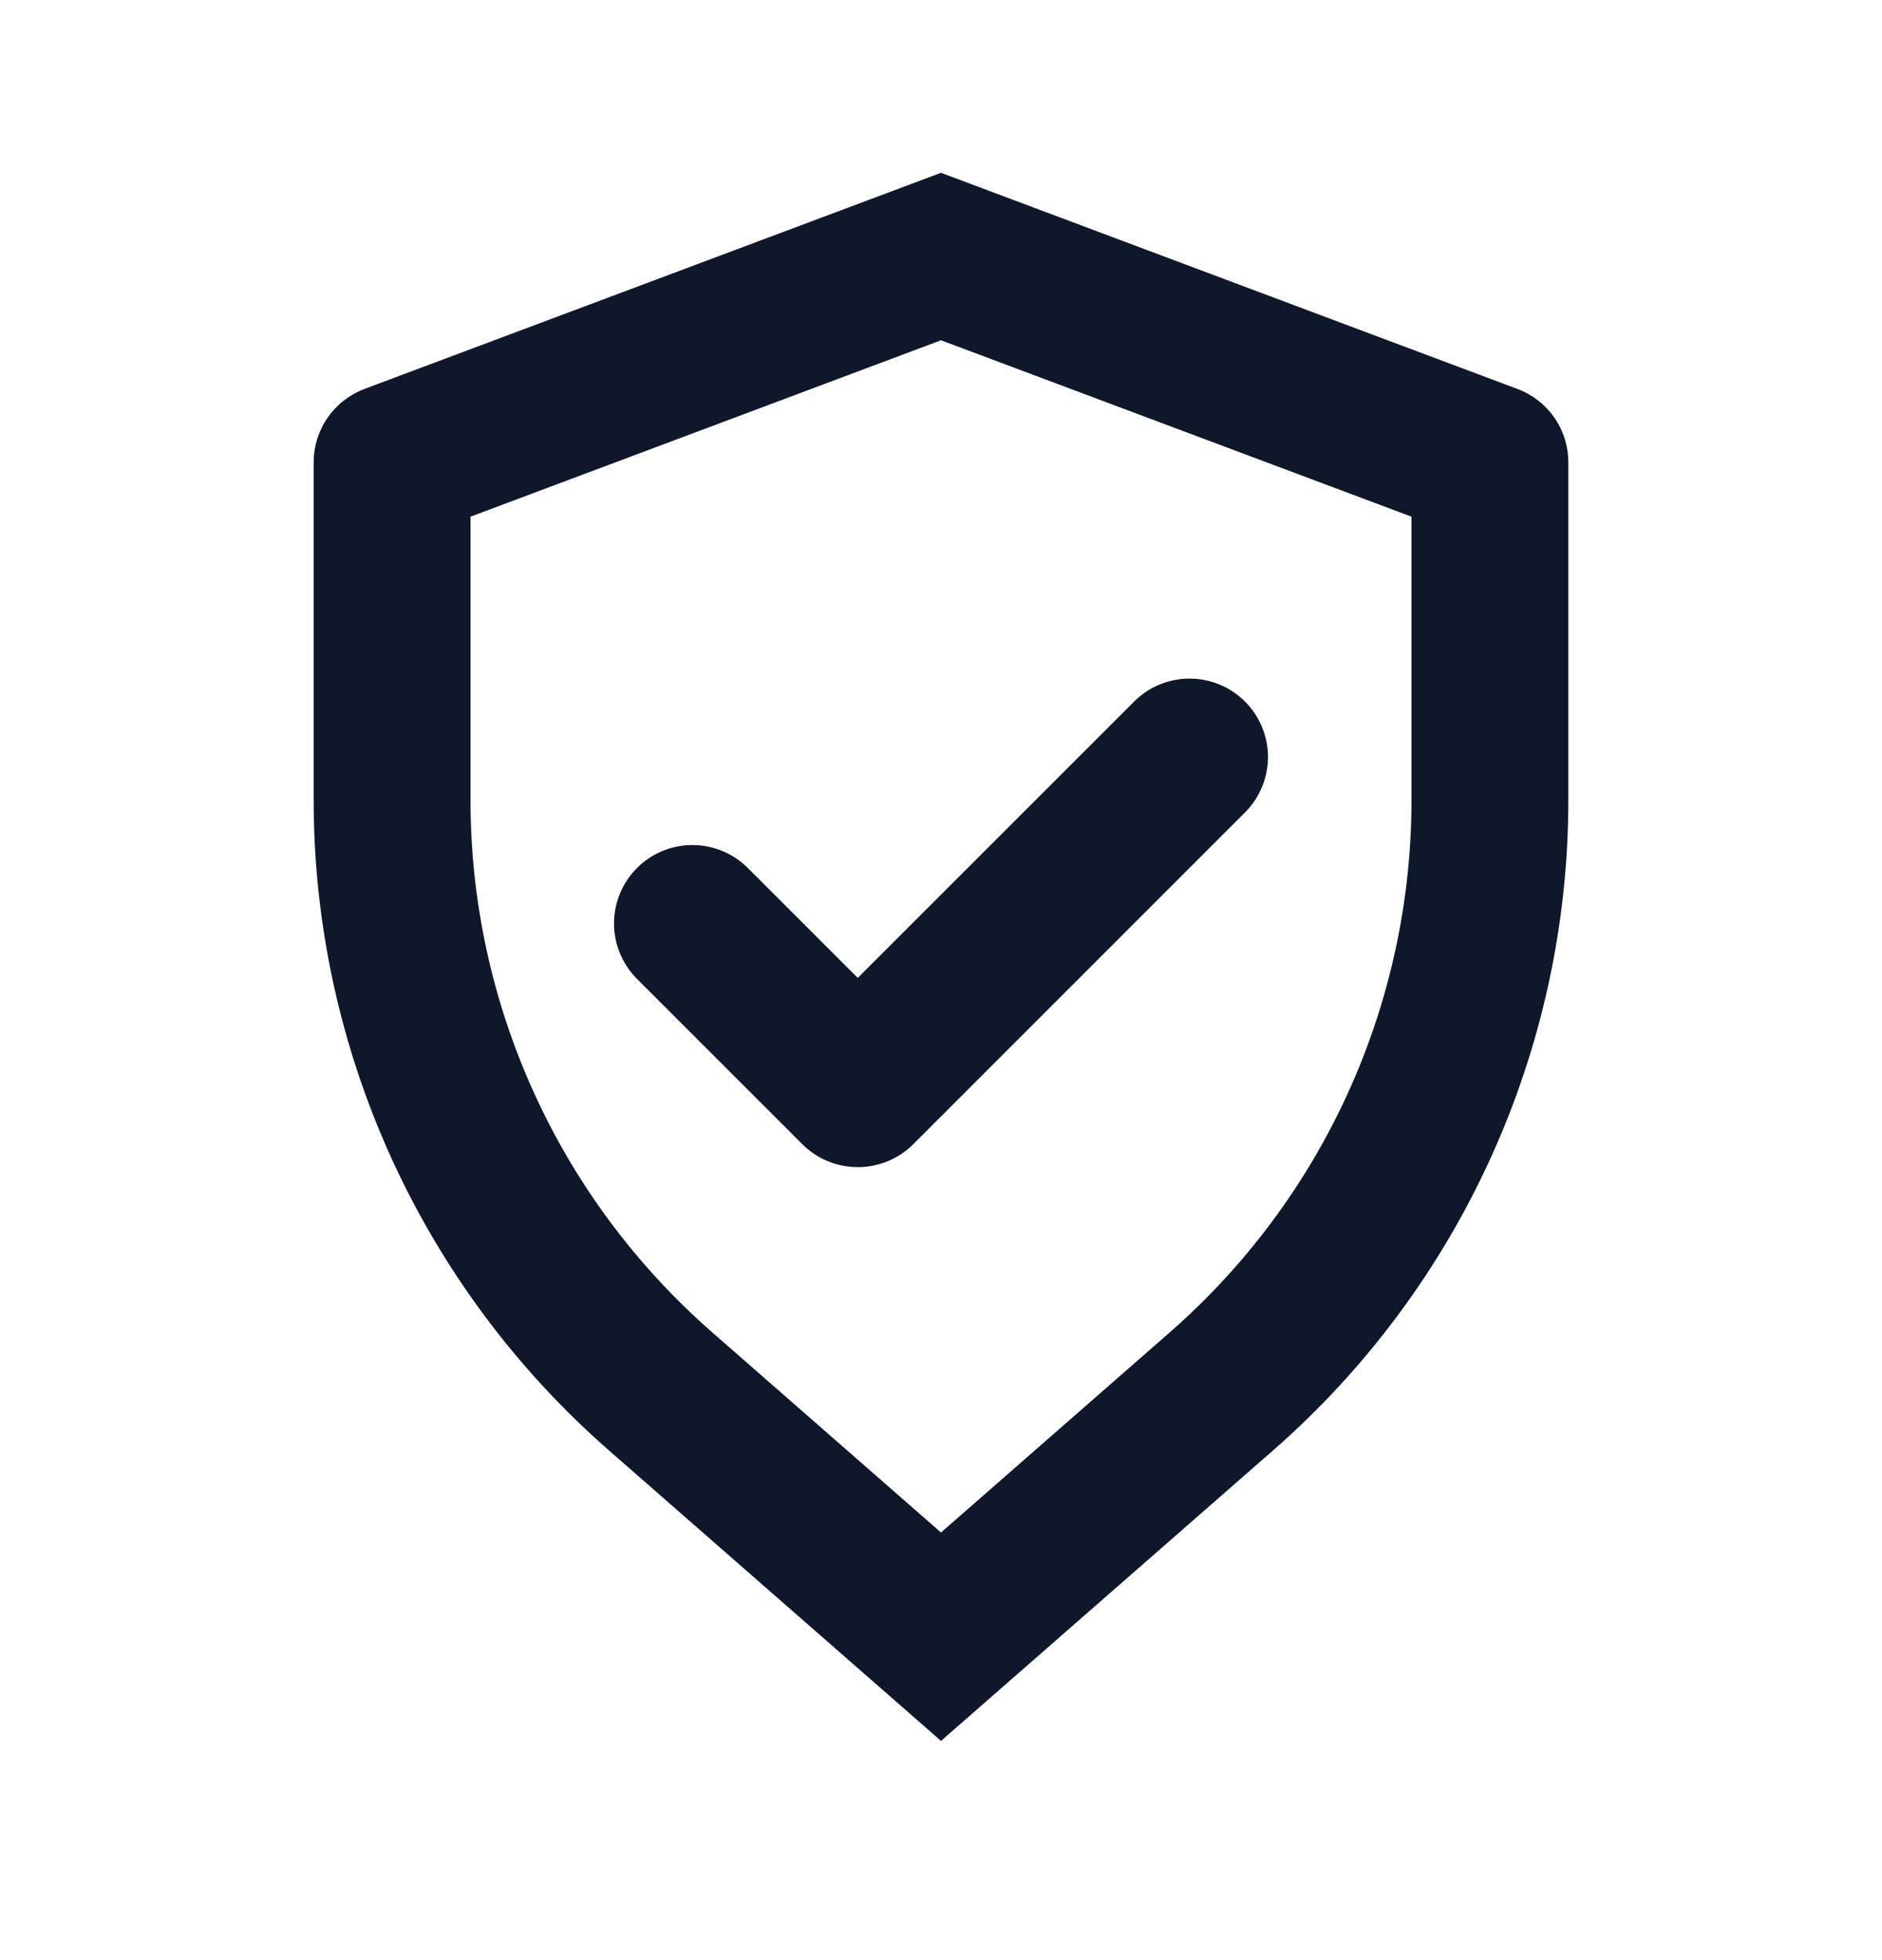<svg width="24" height="25" viewBox="0 0 24 25" fill="none" xmlns="http://www.w3.org/2000/svg">
<path d="M6 6.59V10.204C6 11.489 6.275 12.76 6.806 13.93C7.337 15.101 8.113 16.144 9.08 16.991L12 19.546L14.92 16.991C15.887 16.144 16.663 15.101 17.194 13.93C17.725 12.76 18 11.489 18 10.204V6.59L12 4.34L6 6.59ZM4.649 4.96L12 2.204L19.351 4.961C19.542 5.032 19.706 5.16 19.822 5.327C19.938 5.494 20 5.693 20 5.897V10.204C20 13.381 18.628 16.404 16.237 18.497L12 22.204L7.763 18.497C6.581 17.462 5.634 16.187 4.985 14.757C4.336 13.327 4 11.774 4 10.204V5.897C4 5.693 4.062 5.494 4.178 5.327C4.294 5.16 4.458 5.032 4.649 4.961V4.96ZM10.939 12.472L14.475 8.936C14.664 8.753 14.916 8.653 15.178 8.655C15.441 8.657 15.691 8.762 15.877 8.948C16.062 9.133 16.167 9.384 16.17 9.646C16.172 9.908 16.071 10.161 15.889 10.35L11.646 14.594C11.459 14.781 11.204 14.886 10.939 14.886C10.674 14.886 10.419 14.781 10.232 14.594L8.111 12.473C7.929 12.284 7.828 12.031 7.83 11.769C7.833 11.507 7.938 11.256 8.123 11.071C8.309 10.885 8.559 10.78 8.822 10.778C9.084 10.776 9.336 10.877 9.525 11.059L10.939 12.473V12.472Z" fill="#0F172A"/>
</svg>
